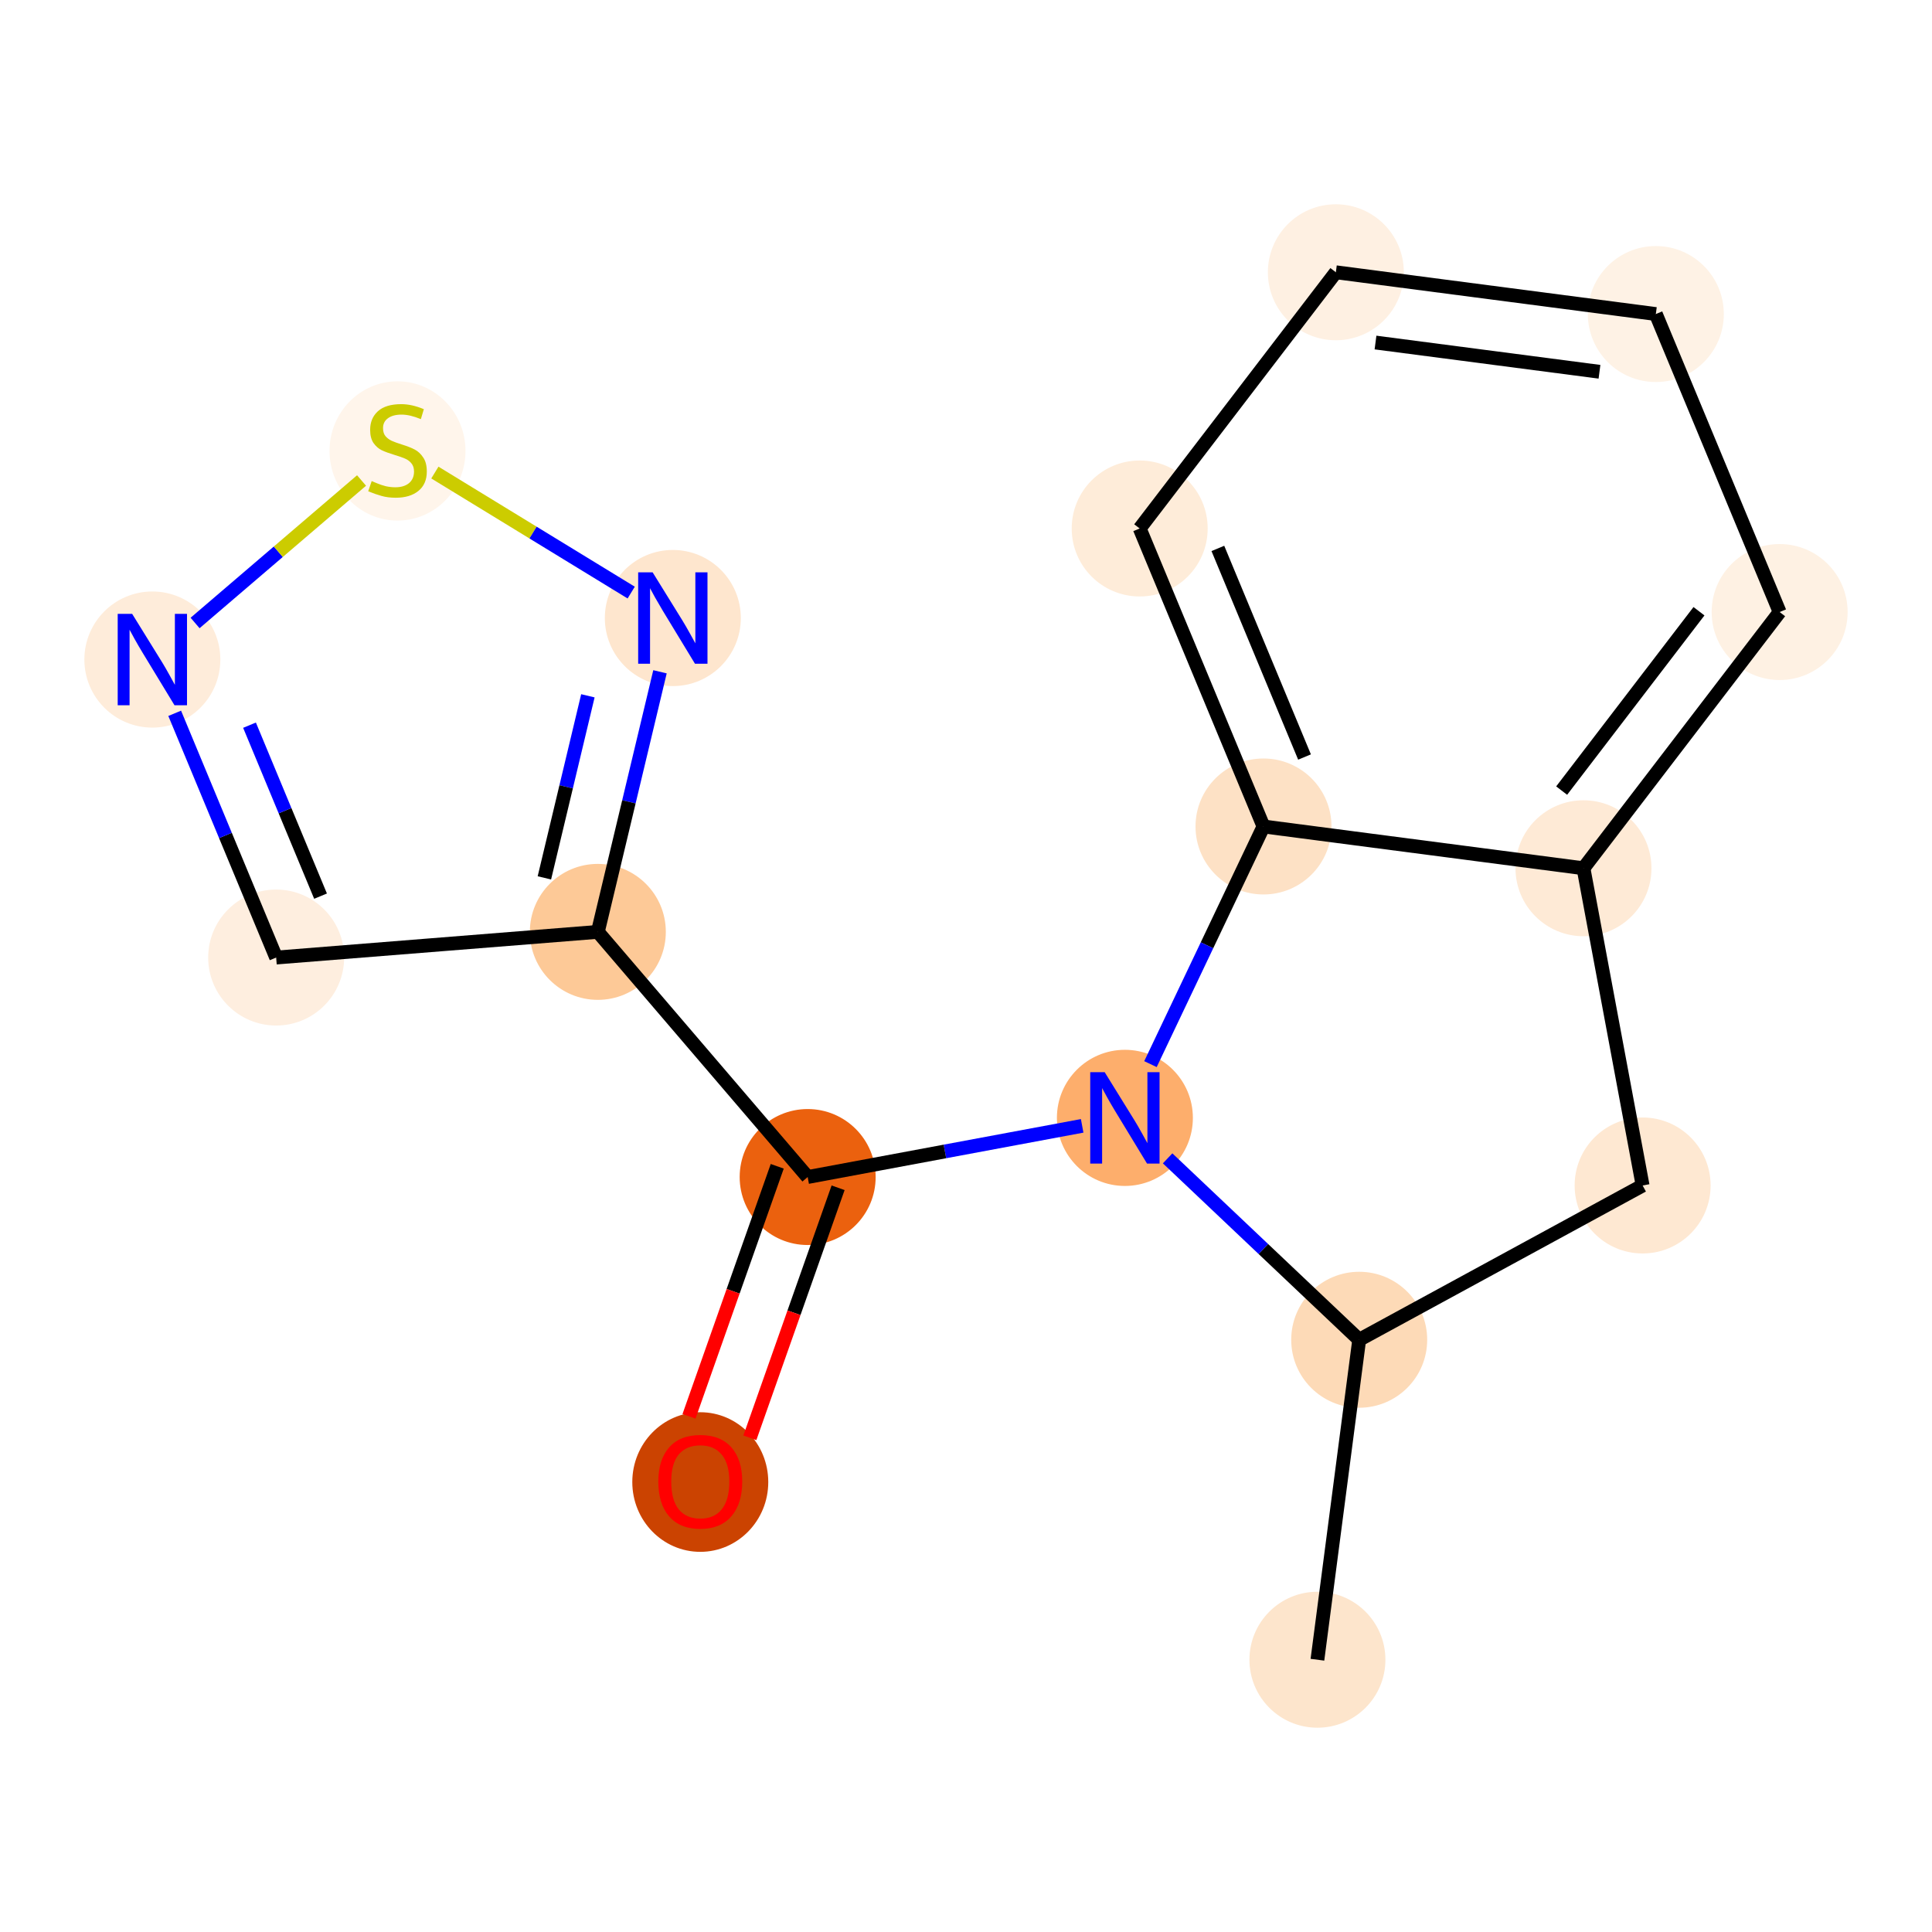 <?xml version='1.0' encoding='iso-8859-1'?>
<svg version='1.1' baseProfile='full'
              xmlns='http://www.w3.org/2000/svg'
                      xmlns:rdkit='http://www.rdkit.org/xml'
                      xmlns:xlink='http://www.w3.org/1999/xlink'
                  xml:space='preserve'
width='280px' height='280px' viewBox='0 0 280 280'>
<!-- END OF HEADER -->
<rect style='opacity:1.0;fill:#FFFFFF;stroke:none' width='280' height='280' x='0' y='0'> </rect>
<ellipse cx='190.931' cy='240.541' rx='9.353' ry='9.353'  style='fill:#FDE5CC;fill-rule:evenodd;stroke:#FDE5CC;stroke-width:1.0px;stroke-linecap:butt;stroke-linejoin:miter;stroke-opacity:1' />
<ellipse cx='196.986' cy='194.168' rx='9.353' ry='9.353'  style='fill:#FDDAB7;fill-rule:evenodd;stroke:#FDDAB7;stroke-width:1.0px;stroke-linecap:butt;stroke-linejoin:miter;stroke-opacity:1' />
<ellipse cx='238.061' cy='171.809' rx='9.353' ry='9.353'  style='fill:#FEE8D2;fill-rule:evenodd;stroke:#FEE8D2;stroke-width:1.0px;stroke-linecap:butt;stroke-linejoin:miter;stroke-opacity:1' />
<ellipse cx='229.489' cy='125.834' rx='9.353' ry='9.353'  style='fill:#FEEAD6;fill-rule:evenodd;stroke:#FEEAD6;stroke-width:1.0px;stroke-linecap:butt;stroke-linejoin:miter;stroke-opacity:1' />
<ellipse cx='257.919' cy='88.701' rx='9.353' ry='9.353'  style='fill:#FEF1E3;fill-rule:evenodd;stroke:#FEF1E3;stroke-width:1.0px;stroke-linecap:butt;stroke-linejoin:miter;stroke-opacity:1' />
<ellipse cx='239.976' cy='45.513' rx='9.353' ry='9.353'  style='fill:#FEF2E5;fill-rule:evenodd;stroke:#FEF2E5;stroke-width:1.0px;stroke-linecap:butt;stroke-linejoin:miter;stroke-opacity:1' />
<ellipse cx='193.603' cy='39.459' rx='9.353' ry='9.353'  style='fill:#FEF0E2;fill-rule:evenodd;stroke:#FEF0E2;stroke-width:1.0px;stroke-linecap:butt;stroke-linejoin:miter;stroke-opacity:1' />
<ellipse cx='165.173' cy='76.592' rx='9.353' ry='9.353'  style='fill:#FEECD9;fill-rule:evenodd;stroke:#FEECD9;stroke-width:1.0px;stroke-linecap:butt;stroke-linejoin:miter;stroke-opacity:1' />
<ellipse cx='183.116' cy='119.78' rx='9.353' ry='9.353'  style='fill:#FDE1C5;fill-rule:evenodd;stroke:#FDE1C5;stroke-width:1.0px;stroke-linecap:butt;stroke-linejoin:miter;stroke-opacity:1' />
<ellipse cx='163.028' cy='162.012' rx='9.353' ry='9.365'  style='fill:#FDAE6C;fill-rule:evenodd;stroke:#FDAE6C;stroke-width:1.0px;stroke-linecap:butt;stroke-linejoin:miter;stroke-opacity:1' />
<ellipse cx='117.053' cy='170.584' rx='9.353' ry='9.353'  style='fill:#EB610E;fill-rule:evenodd;stroke:#EB610E;stroke-width:1.0px;stroke-linecap:butt;stroke-linejoin:miter;stroke-opacity:1' />
<ellipse cx='101.49' cy='214.788' rx='9.353' ry='9.617'  style='fill:#CB4301;fill-rule:evenodd;stroke:#CB4301;stroke-width:1.0px;stroke-linecap:butt;stroke-linejoin:miter;stroke-opacity:1' />
<ellipse cx='86.643' cy='135.055' rx='9.353' ry='9.353'  style='fill:#FDC997;fill-rule:evenodd;stroke:#FDC997;stroke-width:1.0px;stroke-linecap:butt;stroke-linejoin:miter;stroke-opacity:1' />
<ellipse cx='40.024' cy='138.775' rx='9.353' ry='9.353'  style='fill:#FEEEDF;fill-rule:evenodd;stroke:#FEEEDF;stroke-width:1.0px;stroke-linecap:butt;stroke-linejoin:miter;stroke-opacity:1' />
<ellipse cx='22.081' cy='95.587' rx='9.353' ry='9.365'  style='fill:#FEECDA;fill-rule:evenodd;stroke:#FEECDA;stroke-width:1.0px;stroke-linecap:butt;stroke-linejoin:miter;stroke-opacity:1' />
<ellipse cx='57.61' cy='65.354' rx='9.353' ry='9.59'  style='fill:#FFF5EB;fill-rule:evenodd;stroke:#FFF5EB;stroke-width:1.0px;stroke-linecap:butt;stroke-linejoin:miter;stroke-opacity:1' />
<ellipse cx='97.511' cy='89.569' rx='9.353' ry='9.365'  style='fill:#FEE6CE;fill-rule:evenodd;stroke:#FEE6CE;stroke-width:1.0px;stroke-linecap:butt;stroke-linejoin:miter;stroke-opacity:1' />
<path class='bond-0 atom-0 atom-1' d='M 190.931,240.541 L 196.986,194.168' style='fill:none;fill-rule:evenodd;stroke:#000000;stroke-width:2.0px;stroke-linecap:butt;stroke-linejoin:miter;stroke-opacity:1' />
<path class='bond-1 atom-1 atom-2' d='M 196.986,194.168 L 238.061,171.809' style='fill:none;fill-rule:evenodd;stroke:#000000;stroke-width:2.0px;stroke-linecap:butt;stroke-linejoin:miter;stroke-opacity:1' />
<path class='bond-16 atom-9 atom-1' d='M 169.22,167.876 L 183.103,181.022' style='fill:none;fill-rule:evenodd;stroke:#0000FF;stroke-width:2.0px;stroke-linecap:butt;stroke-linejoin:miter;stroke-opacity:1' />
<path class='bond-16 atom-9 atom-1' d='M 183.103,181.022 L 196.986,194.168' style='fill:none;fill-rule:evenodd;stroke:#000000;stroke-width:2.0px;stroke-linecap:butt;stroke-linejoin:miter;stroke-opacity:1' />
<path class='bond-2 atom-2 atom-3' d='M 238.061,171.809 L 229.489,125.834' style='fill:none;fill-rule:evenodd;stroke:#000000;stroke-width:2.0px;stroke-linecap:butt;stroke-linejoin:miter;stroke-opacity:1' />
<path class='bond-3 atom-3 atom-4' d='M 229.489,125.834 L 257.919,88.701' style='fill:none;fill-rule:evenodd;stroke:#000000;stroke-width:2.0px;stroke-linecap:butt;stroke-linejoin:miter;stroke-opacity:1' />
<path class='bond-3 atom-3 atom-4' d='M 226.327,114.578 L 246.228,88.585' style='fill:none;fill-rule:evenodd;stroke:#000000;stroke-width:2.0px;stroke-linecap:butt;stroke-linejoin:miter;stroke-opacity:1' />
<path class='bond-18 atom-8 atom-3' d='M 183.116,119.78 L 229.489,125.834' style='fill:none;fill-rule:evenodd;stroke:#000000;stroke-width:2.0px;stroke-linecap:butt;stroke-linejoin:miter;stroke-opacity:1' />
<path class='bond-4 atom-4 atom-5' d='M 257.919,88.701 L 239.976,45.513' style='fill:none;fill-rule:evenodd;stroke:#000000;stroke-width:2.0px;stroke-linecap:butt;stroke-linejoin:miter;stroke-opacity:1' />
<path class='bond-5 atom-5 atom-6' d='M 239.976,45.513 L 193.603,39.459' style='fill:none;fill-rule:evenodd;stroke:#000000;stroke-width:2.0px;stroke-linecap:butt;stroke-linejoin:miter;stroke-opacity:1' />
<path class='bond-5 atom-5 atom-6' d='M 231.809,53.88 L 199.348,49.642' style='fill:none;fill-rule:evenodd;stroke:#000000;stroke-width:2.0px;stroke-linecap:butt;stroke-linejoin:miter;stroke-opacity:1' />
<path class='bond-6 atom-6 atom-7' d='M 193.603,39.459 L 165.173,76.592' style='fill:none;fill-rule:evenodd;stroke:#000000;stroke-width:2.0px;stroke-linecap:butt;stroke-linejoin:miter;stroke-opacity:1' />
<path class='bond-7 atom-7 atom-8' d='M 165.173,76.592 L 183.116,119.78' style='fill:none;fill-rule:evenodd;stroke:#000000;stroke-width:2.0px;stroke-linecap:butt;stroke-linejoin:miter;stroke-opacity:1' />
<path class='bond-7 atom-7 atom-8' d='M 176.502,79.481 L 189.062,109.713' style='fill:none;fill-rule:evenodd;stroke:#000000;stroke-width:2.0px;stroke-linecap:butt;stroke-linejoin:miter;stroke-opacity:1' />
<path class='bond-8 atom-8 atom-9' d='M 183.116,119.78 L 174.925,137' style='fill:none;fill-rule:evenodd;stroke:#000000;stroke-width:2.0px;stroke-linecap:butt;stroke-linejoin:miter;stroke-opacity:1' />
<path class='bond-8 atom-8 atom-9' d='M 174.925,137 L 166.734,154.221' style='fill:none;fill-rule:evenodd;stroke:#0000FF;stroke-width:2.0px;stroke-linecap:butt;stroke-linejoin:miter;stroke-opacity:1' />
<path class='bond-9 atom-9 atom-10' d='M 156.836,163.167 L 136.945,166.876' style='fill:none;fill-rule:evenodd;stroke:#0000FF;stroke-width:2.0px;stroke-linecap:butt;stroke-linejoin:miter;stroke-opacity:1' />
<path class='bond-9 atom-9 atom-10' d='M 136.945,166.876 L 117.053,170.584' style='fill:none;fill-rule:evenodd;stroke:#000000;stroke-width:2.0px;stroke-linecap:butt;stroke-linejoin:miter;stroke-opacity:1' />
<path class='bond-10 atom-10 atom-11' d='M 112.643,169.028 L 106.249,187.145' style='fill:none;fill-rule:evenodd;stroke:#000000;stroke-width:2.0px;stroke-linecap:butt;stroke-linejoin:miter;stroke-opacity:1' />
<path class='bond-10 atom-10 atom-11' d='M 106.249,187.145 L 99.856,205.263' style='fill:none;fill-rule:evenodd;stroke:#FF0000;stroke-width:2.0px;stroke-linecap:butt;stroke-linejoin:miter;stroke-opacity:1' />
<path class='bond-10 atom-10 atom-11' d='M 121.464,172.141 L 115.07,190.258' style='fill:none;fill-rule:evenodd;stroke:#000000;stroke-width:2.0px;stroke-linecap:butt;stroke-linejoin:miter;stroke-opacity:1' />
<path class='bond-10 atom-10 atom-11' d='M 115.07,190.258 L 108.676,208.376' style='fill:none;fill-rule:evenodd;stroke:#FF0000;stroke-width:2.0px;stroke-linecap:butt;stroke-linejoin:miter;stroke-opacity:1' />
<path class='bond-11 atom-10 atom-12' d='M 117.053,170.584 L 86.643,135.055' style='fill:none;fill-rule:evenodd;stroke:#000000;stroke-width:2.0px;stroke-linecap:butt;stroke-linejoin:miter;stroke-opacity:1' />
<path class='bond-12 atom-12 atom-13' d='M 86.643,135.055 L 40.024,138.775' style='fill:none;fill-rule:evenodd;stroke:#000000;stroke-width:2.0px;stroke-linecap:butt;stroke-linejoin:miter;stroke-opacity:1' />
<path class='bond-17 atom-16 atom-12' d='M 95.65,97.36 L 91.146,116.208' style='fill:none;fill-rule:evenodd;stroke:#0000FF;stroke-width:2.0px;stroke-linecap:butt;stroke-linejoin:miter;stroke-opacity:1' />
<path class='bond-17 atom-16 atom-12' d='M 91.146,116.208 L 86.643,135.055' style='fill:none;fill-rule:evenodd;stroke:#000000;stroke-width:2.0px;stroke-linecap:butt;stroke-linejoin:miter;stroke-opacity:1' />
<path class='bond-17 atom-16 atom-12' d='M 85.201,100.841 L 82.049,114.034' style='fill:none;fill-rule:evenodd;stroke:#0000FF;stroke-width:2.0px;stroke-linecap:butt;stroke-linejoin:miter;stroke-opacity:1' />
<path class='bond-17 atom-16 atom-12' d='M 82.049,114.034 L 78.896,127.227' style='fill:none;fill-rule:evenodd;stroke:#000000;stroke-width:2.0px;stroke-linecap:butt;stroke-linejoin:miter;stroke-opacity:1' />
<path class='bond-13 atom-13 atom-14' d='M 40.024,138.775 L 32.671,121.076' style='fill:none;fill-rule:evenodd;stroke:#000000;stroke-width:2.0px;stroke-linecap:butt;stroke-linejoin:miter;stroke-opacity:1' />
<path class='bond-13 atom-13 atom-14' d='M 32.671,121.076 L 25.318,103.378' style='fill:none;fill-rule:evenodd;stroke:#0000FF;stroke-width:2.0px;stroke-linecap:butt;stroke-linejoin:miter;stroke-opacity:1' />
<path class='bond-13 atom-13 atom-14' d='M 46.456,129.876 L 41.308,117.488' style='fill:none;fill-rule:evenodd;stroke:#000000;stroke-width:2.0px;stroke-linecap:butt;stroke-linejoin:miter;stroke-opacity:1' />
<path class='bond-13 atom-13 atom-14' d='M 41.308,117.488 L 36.161,105.099' style='fill:none;fill-rule:evenodd;stroke:#0000FF;stroke-width:2.0px;stroke-linecap:butt;stroke-linejoin:miter;stroke-opacity:1' />
<path class='bond-14 atom-14 atom-15' d='M 28.273,90.287 L 40.335,79.962' style='fill:none;fill-rule:evenodd;stroke:#0000FF;stroke-width:2.0px;stroke-linecap:butt;stroke-linejoin:miter;stroke-opacity:1' />
<path class='bond-14 atom-14 atom-15' d='M 40.335,79.962 L 52.398,69.637' style='fill:none;fill-rule:evenodd;stroke:#CCCC00;stroke-width:2.0px;stroke-linecap:butt;stroke-linejoin:miter;stroke-opacity:1' />
<path class='bond-15 atom-15 atom-16' d='M 63.025,68.487 L 77.252,77.184' style='fill:none;fill-rule:evenodd;stroke:#CCCC00;stroke-width:2.0px;stroke-linecap:butt;stroke-linejoin:miter;stroke-opacity:1' />
<path class='bond-15 atom-15 atom-16' d='M 77.252,77.184 L 91.478,85.881' style='fill:none;fill-rule:evenodd;stroke:#0000FF;stroke-width:2.0px;stroke-linecap:butt;stroke-linejoin:miter;stroke-opacity:1' />
<path  class='atom-9' d='M 160.1 155.39
L 164.44 162.405
Q 164.871 163.097, 165.563 164.351
Q 166.255 165.604, 166.292 165.679
L 166.292 155.39
L 168.051 155.39
L 168.051 168.634
L 166.236 168.634
L 161.578 160.965
Q 161.036 160.067, 160.456 159.038
Q 159.895 158.009, 159.726 157.691
L 159.726 168.634
L 158.005 168.634
L 158.005 155.39
L 160.1 155.39
' fill='#0000FF'/>
<path  class='atom-11' d='M 95.41 214.723
Q 95.41 211.543, 96.981 209.765
Q 98.553 207.988, 101.49 207.988
Q 104.427 207.988, 105.998 209.765
Q 107.569 211.543, 107.569 214.723
Q 107.569 217.94, 105.979 219.774
Q 104.389 221.588, 101.49 221.588
Q 98.572 221.588, 96.981 219.774
Q 95.41 217.959, 95.41 214.723
M 101.49 220.092
Q 103.51 220.092, 104.595 218.745
Q 105.699 217.379, 105.699 214.723
Q 105.699 212.123, 104.595 210.813
Q 103.51 209.485, 101.49 209.485
Q 99.469 209.485, 98.366 210.794
Q 97.281 212.104, 97.281 214.723
Q 97.281 217.398, 98.366 218.745
Q 99.469 220.092, 101.49 220.092
' fill='#FF0000'/>
<path  class='atom-14' d='M 19.153 88.965
L 23.493 95.98
Q 23.923 96.672, 24.615 97.925
Q 25.308 99.179, 25.345 99.253
L 25.345 88.965
L 27.103 88.965
L 27.103 102.209
L 25.289 102.209
L 20.631 94.539
Q 20.088 93.641, 19.509 92.612
Q 18.947 91.584, 18.779 91.266
L 18.779 102.209
L 17.058 102.209
L 17.058 88.965
L 19.153 88.965
' fill='#0000FF'/>
<path  class='atom-15' d='M 53.868 69.722
Q 54.018 69.778, 54.635 70.04
Q 55.253 70.302, 55.926 70.47
Q 56.618 70.62, 57.292 70.62
Q 58.545 70.62, 59.275 70.021
Q 60.004 69.404, 60.004 68.338
Q 60.004 67.608, 59.63 67.159
Q 59.275 66.71, 58.713 66.467
Q 58.152 66.224, 57.217 65.943
Q 56.038 65.588, 55.328 65.251
Q 54.635 64.914, 54.13 64.203
Q 53.644 63.492, 53.644 62.295
Q 53.644 60.63, 54.766 59.602
Q 55.907 58.573, 58.152 58.573
Q 59.686 58.573, 61.426 59.302
L 60.996 60.743
Q 59.406 60.088, 58.208 60.088
Q 56.918 60.088, 56.207 60.63
Q 55.496 61.154, 55.515 62.071
Q 55.515 62.782, 55.87 63.212
Q 56.244 63.642, 56.768 63.885
Q 57.31 64.129, 58.208 64.409
Q 59.406 64.783, 60.116 65.157
Q 60.827 65.531, 61.332 66.299
Q 61.856 67.047, 61.856 68.338
Q 61.856 70.171, 60.621 71.162
Q 59.406 72.135, 57.367 72.135
Q 56.188 72.135, 55.29 71.873
Q 54.411 71.63, 53.363 71.2
L 53.868 69.722
' fill='#CCCC00'/>
<path  class='atom-16' d='M 94.584 82.947
L 98.924 89.962
Q 99.354 90.654, 100.046 91.907
Q 100.738 93.16, 100.776 93.235
L 100.776 82.947
L 102.534 82.947
L 102.534 96.191
L 100.719 96.191
L 96.061 88.521
Q 95.519 87.623, 94.939 86.594
Q 94.378 85.566, 94.21 85.248
L 94.21 96.191
L 92.489 96.191
L 92.489 82.947
L 94.584 82.947
' fill='#0000FF'/>
</svg>
